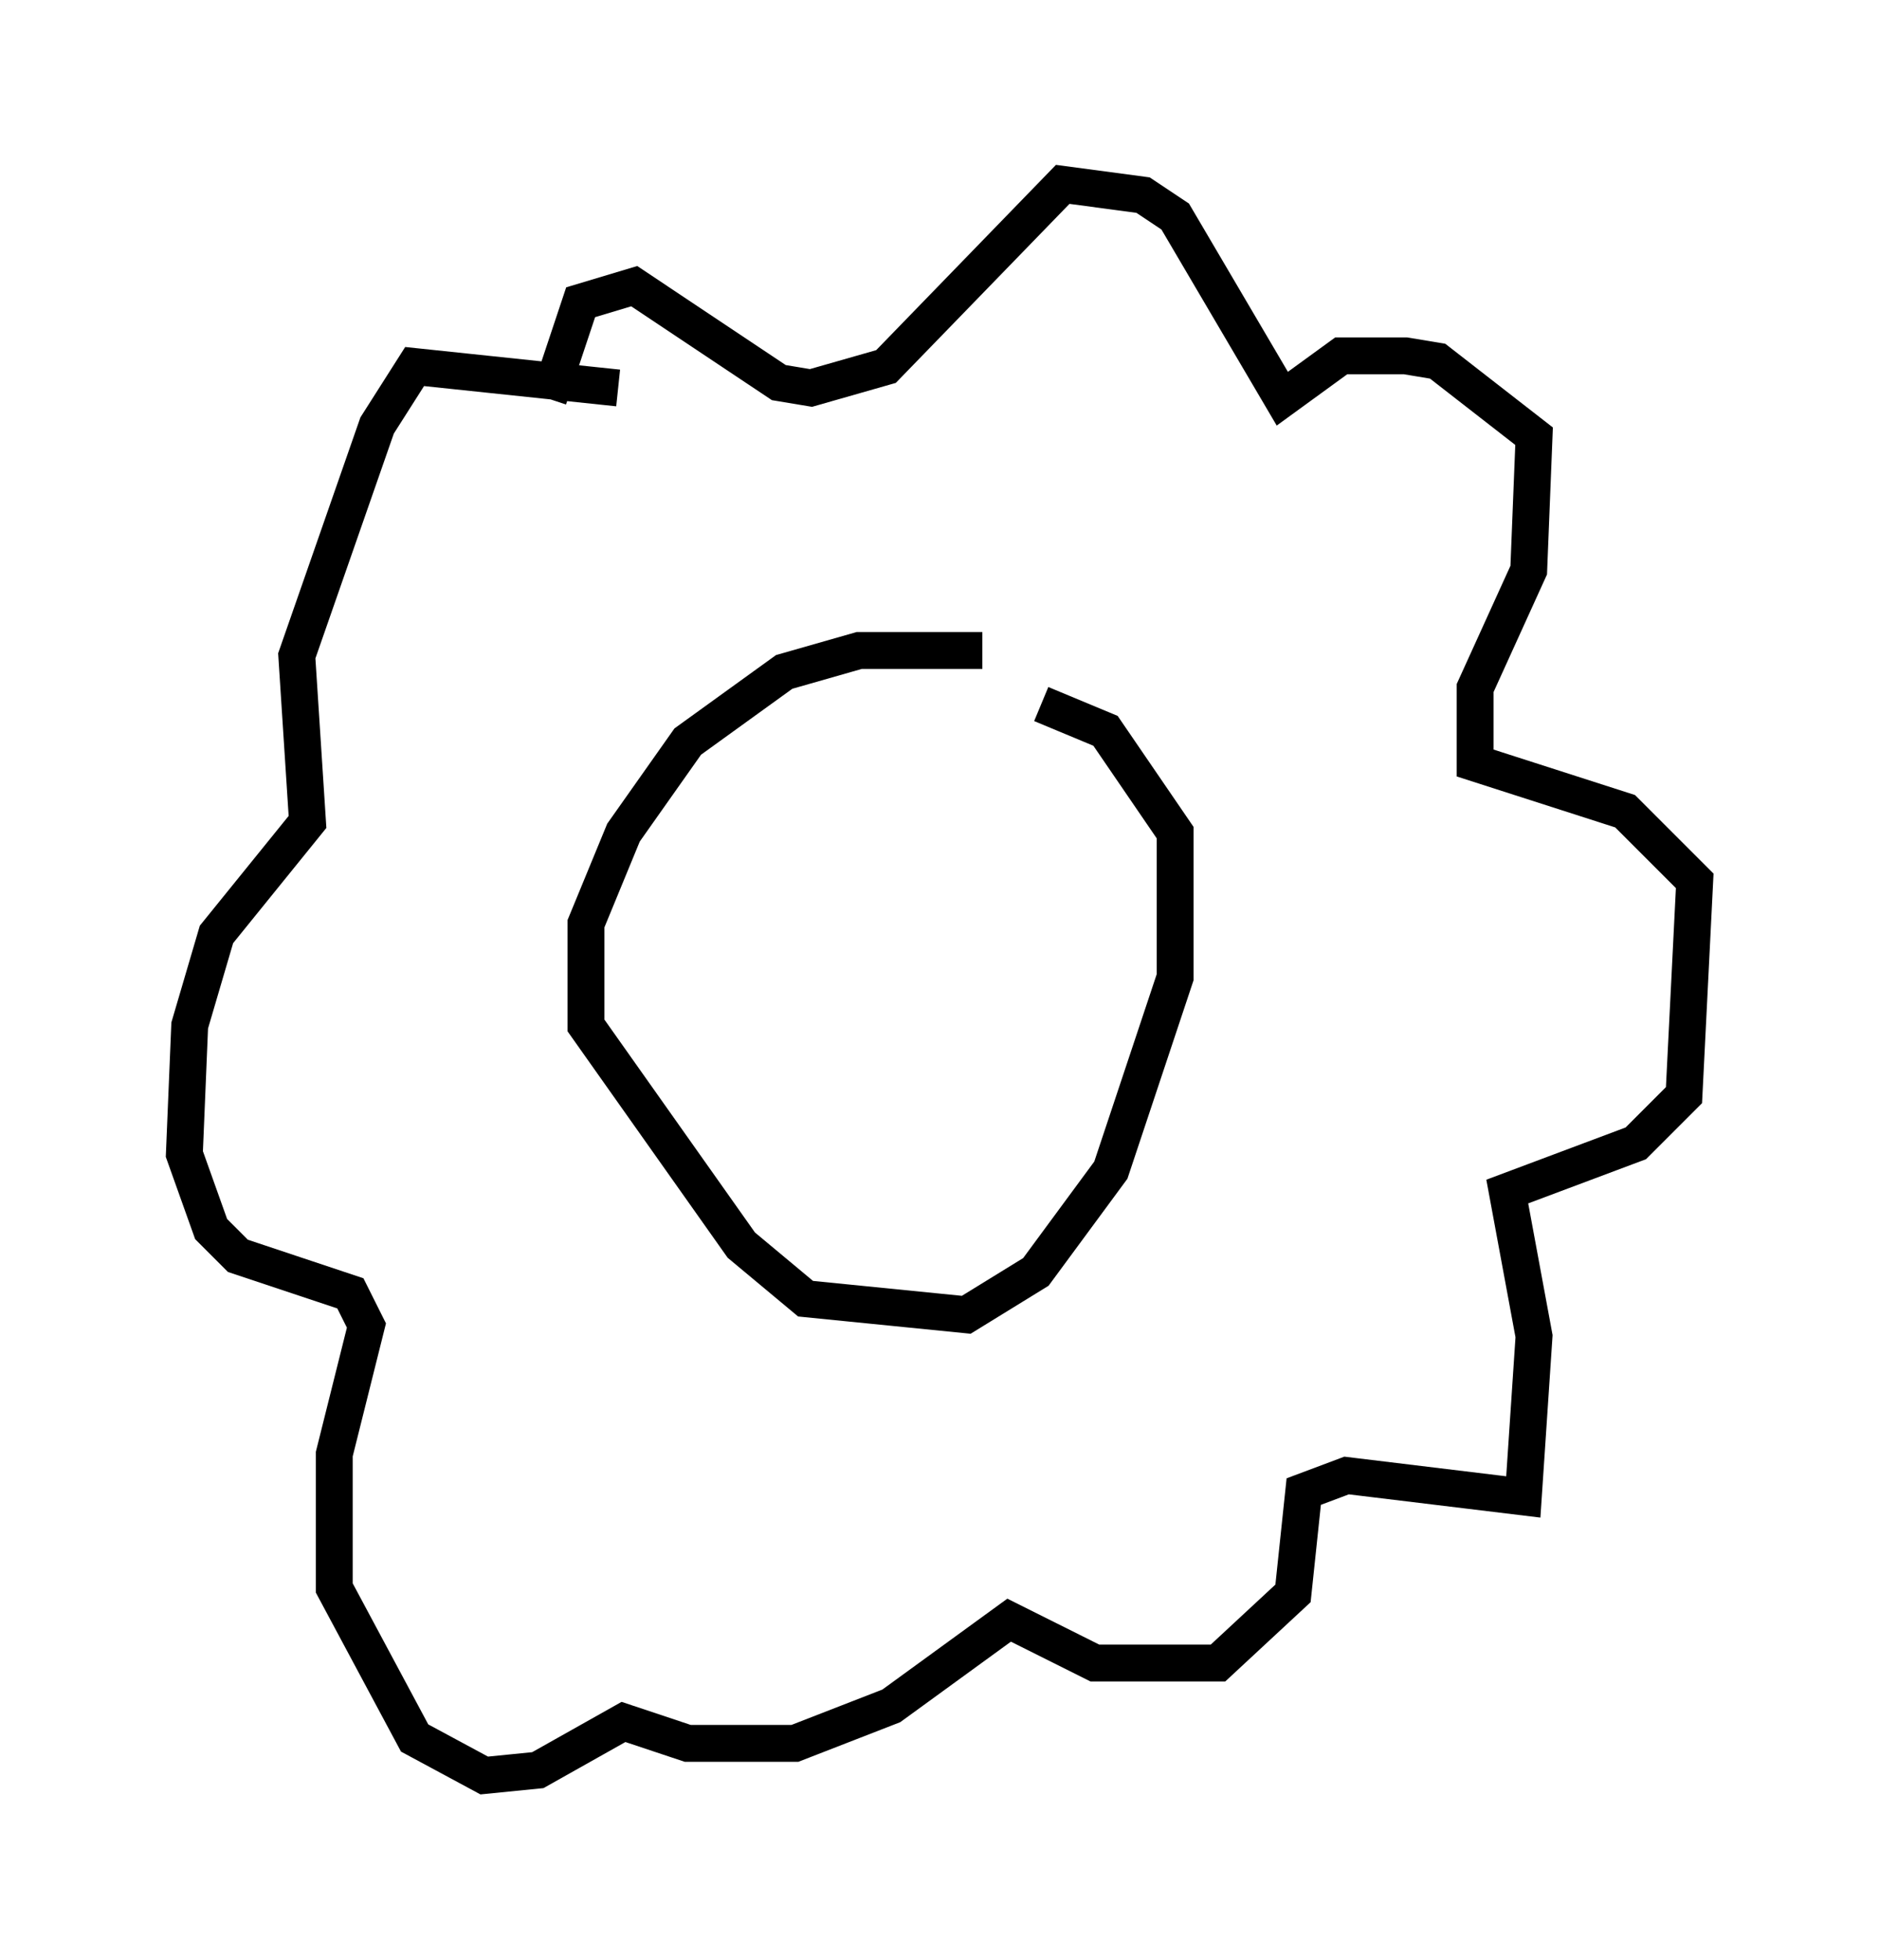 <?xml version="1.0" encoding="utf-8" ?>
<svg baseProfile="full" height="53.14" version="1.1" width="50.961" xmlns="http://www.w3.org/2000/svg" xmlns:ev="http://www.w3.org/2001/xml-events" xmlns:xlink="http://www.w3.org/1999/xlink"><defs /><rect fill="white" height="53.14" width="50.961" x="0" y="0" /><path d="M27.369, 18.073 m-0.726, -0.436 l-3.341, 0.0 -2.034, 0.581 l-2.615, 1.888 -1.743, 2.469 l-1.017, 2.469 0.0, 2.76 l4.212, 5.955 1.743, 1.453 l4.358, 0.436 1.888, -1.162 l2.034, -2.76 1.743, -5.229 l0.0, -3.922 -1.888, -2.76 l-1.743, -0.726 m-11.475, -8.57 l-5.52, -0.581 -1.017, 1.598 l-2.179, 6.246 0.291, 4.503 l-2.469, 3.05 -0.726, 2.469 l-0.145, 3.486 0.726, 2.034 l0.726, 0.726 3.05, 1.017 l0.436, 0.872 -0.872, 3.486 l0.0, 3.631 2.179, 4.067 l1.888, 1.017 1.453, -0.145 l2.324, -1.307 1.743, 0.581 l2.905, 0.0 2.615, -1.017 l3.196, -2.324 2.324, 1.162 l3.341, 0.0 2.034, -1.888 l0.291, -2.76 1.162, -0.436 l4.793, 0.581 0.291, -4.358 l-0.726, -3.922 3.486, -1.307 l1.307, -1.307 0.291, -5.81 l-1.888, -1.888 -4.067, -1.307 l0.0, -2.034 1.453, -3.196 l0.145, -3.631 -2.615, -2.034 l-0.872, -0.145 -1.743, 0.0 l-1.598, 1.162 -2.905, -4.939 l-0.872, -0.581 -2.179, -0.291 l-4.793, 4.939 -2.034, 0.581 l-0.872, -0.145 -3.922, -2.615 l-1.453, 0.436 -0.872, 2.615 m7.989, 13.944 l0.0, 0.0 m6.101, 0.0 l0.0, 0.0 m-5.665, -1.017 " fill="none" stroke="black" stroke-width="1" /></svg>